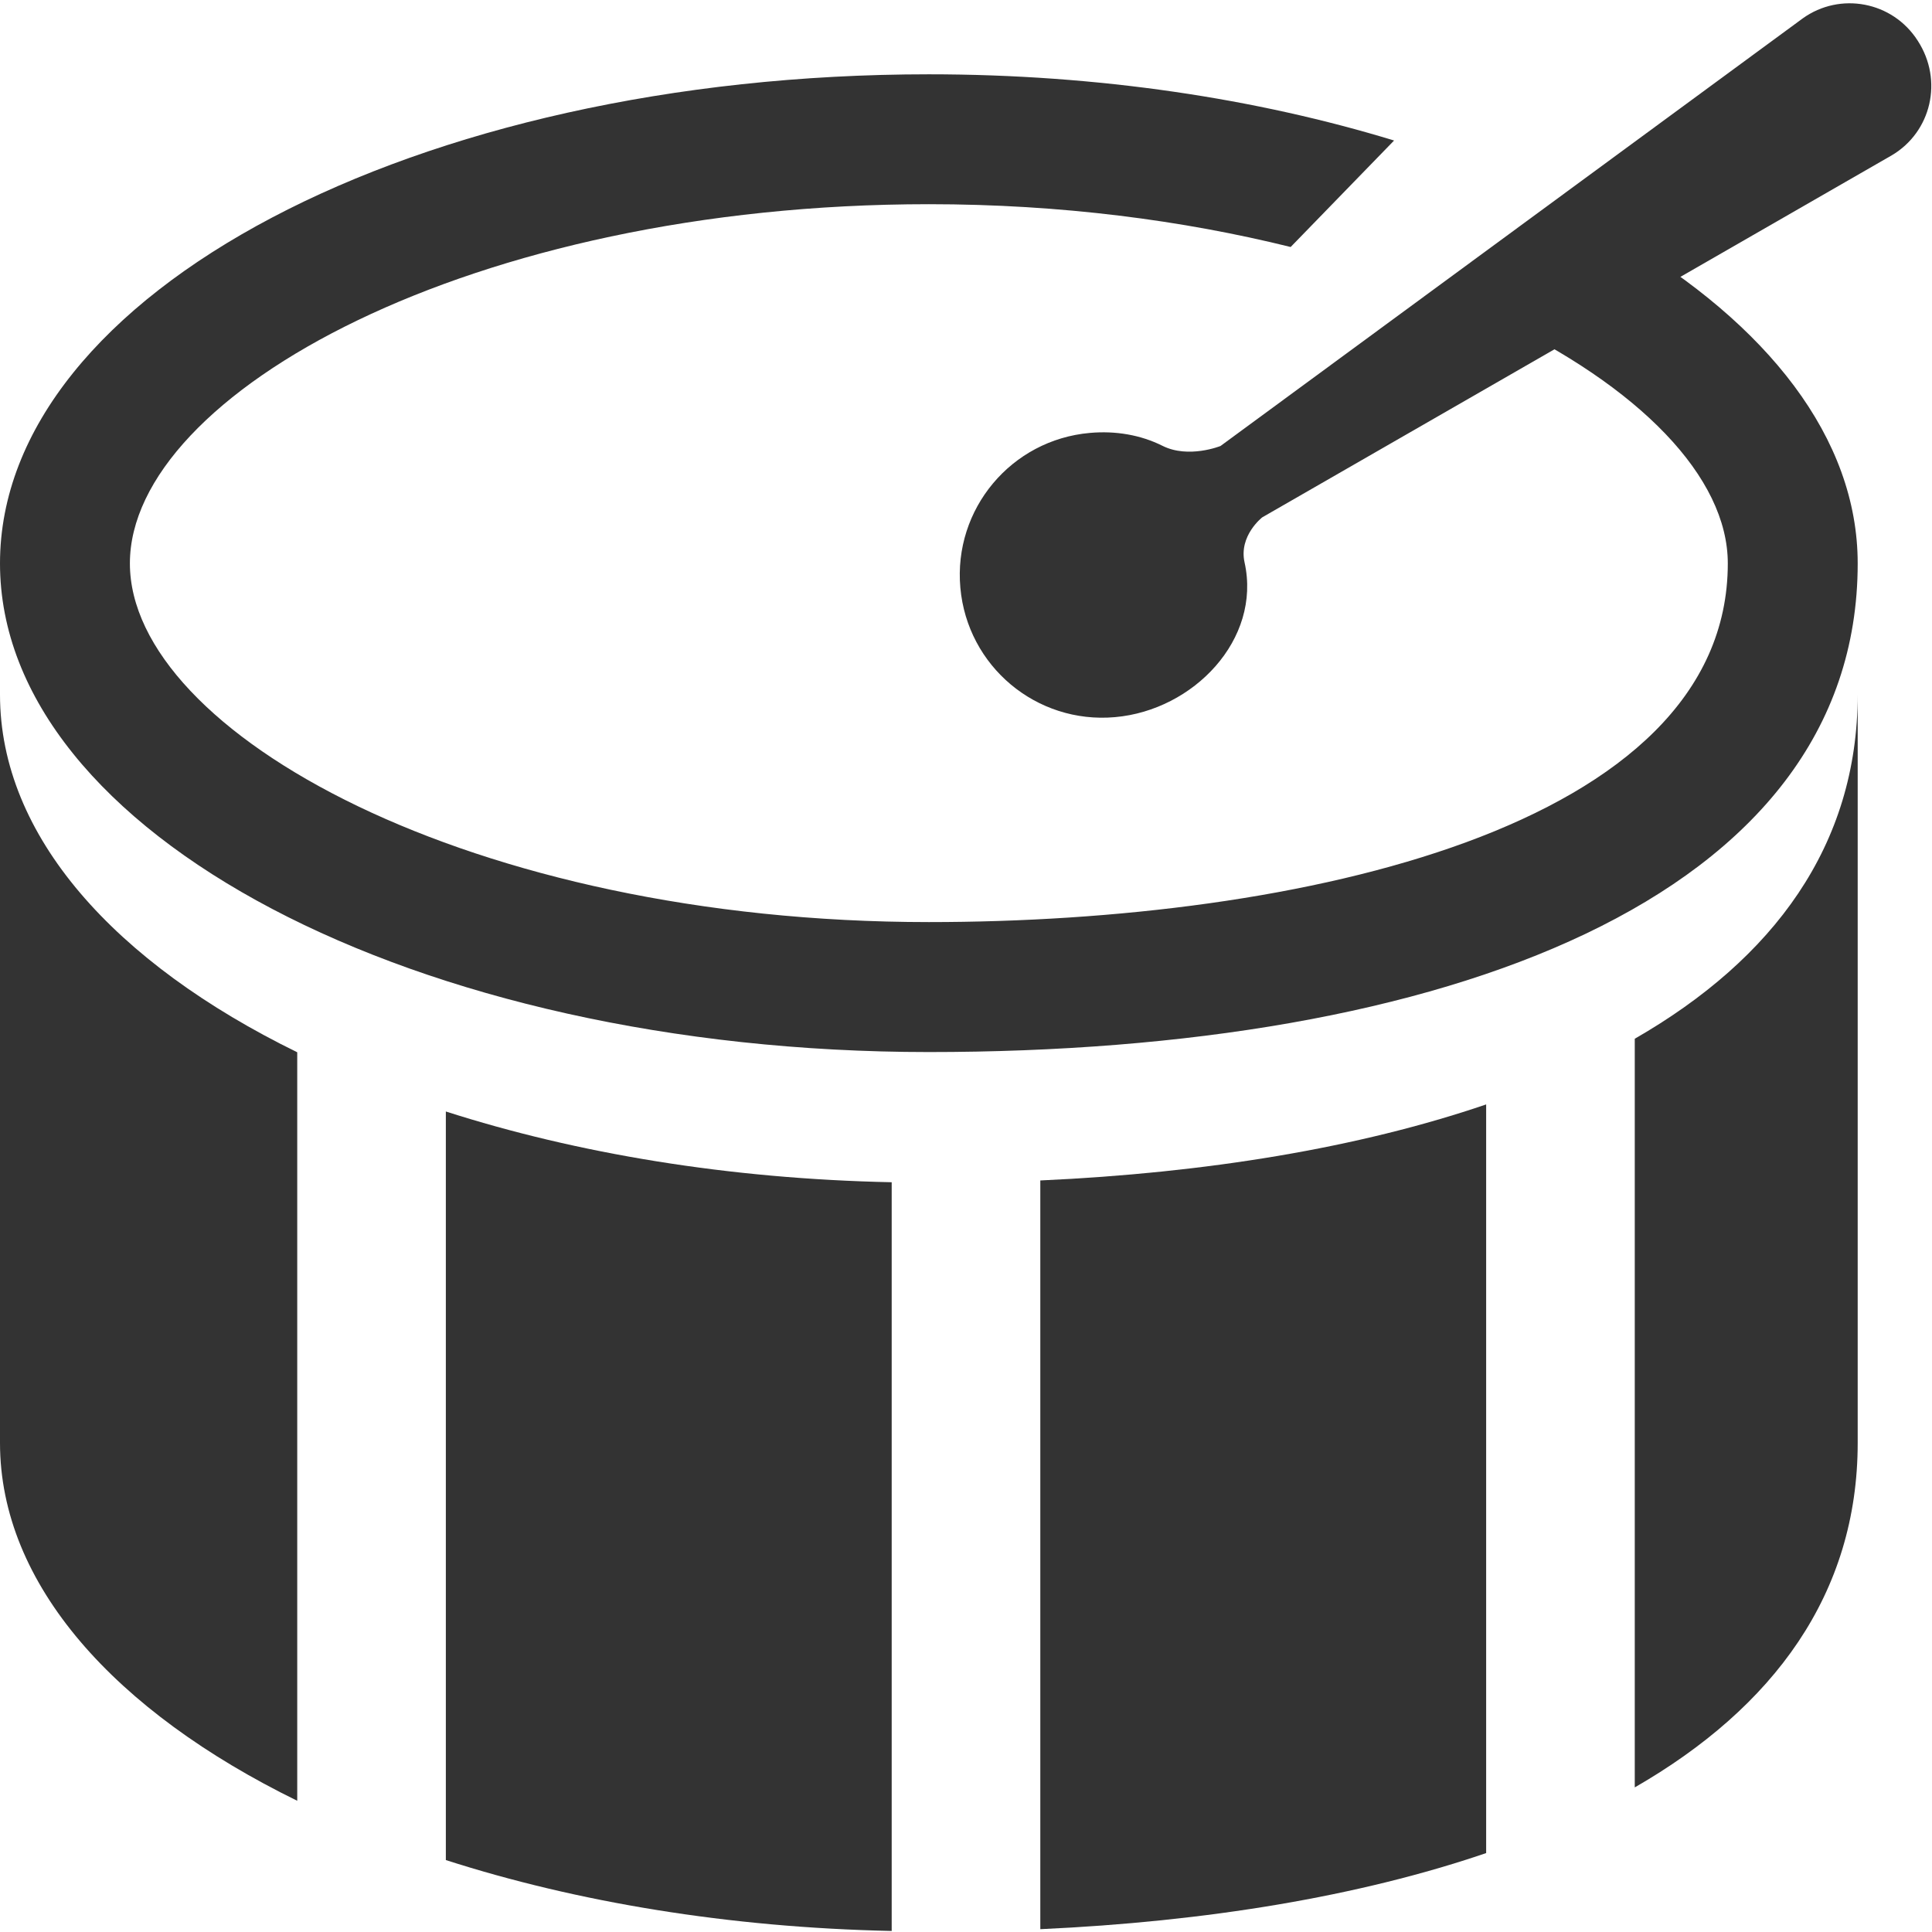 <svg width="26" height="26" viewBox="0 0 26 26" fill="none" xmlns="http://www.w3.org/2000/svg">
<path d="M21.803 3.197L20.104 4.273C22.069 5.2 23.252 6.424 23.252 7.582C23.252 11.148 17.46 12.409 12.5 12.409C6.346 12.409 1.748 9.86 1.748 7.582C1.748 5.298 6.346 2.748 12.5 2.748C14.28 2.748 15.923 2.966 17.369 3.324L18.761 1.891C16.918 1.328 14.784 1 12.5 1C5.595 1 0 3.948 0 7.582C0 11.21 5.595 14.158 12.5 14.158C19.405 14.158 25 12.105 25 7.582C25 5.896 23.785 4.362 21.803 3.197Z" fill="#333333"/>
<path d="M25.808 0.548C25.469 0.017 24.762 -0.112 24.261 0.247L16.425 6.002C16.425 6.002 15.994 6.176 15.643 5.999C15.351 5.853 15.012 5.795 14.667 5.826C13.609 5.919 12.829 6.851 12.924 7.909C13.018 8.966 13.947 9.745 15.005 9.651C16.061 9.559 16.978 8.605 16.749 7.57C16.668 7.209 16.987 6.962 16.987 6.962L25.459 2.09C25.99 1.776 26.155 1.083 25.808 0.548Z" fill="#333333"/>
<path d="M20 14.863C18.287 15.447 16.237 15.785 14 15.886V25.962C16.237 25.86 18.287 25.522 20 24.938V14.863Z" fill="#333333"/>
<path d="M6 25.032C7.762 25.598 9.806 25.94 12 25.986V15.91C9.806 15.865 7.762 15.523 6 14.958V25.032Z" fill="#333333"/>
<path d="M4 14.161C1.545 12.96 0 11.251 0 9.348C0 11.816 0 16.684 0 19.418C0 21.321 1.545 23.032 4 24.234V14.161Z" fill="#333333"/>
<path d="M22 13.979V24.054C23.867 22.98 25 21.45 25 19.417C25 17.933 25 12.103 25 9.347C25 11.378 23.867 12.906 22 13.979Z" fill="#333333"/>
</svg>

